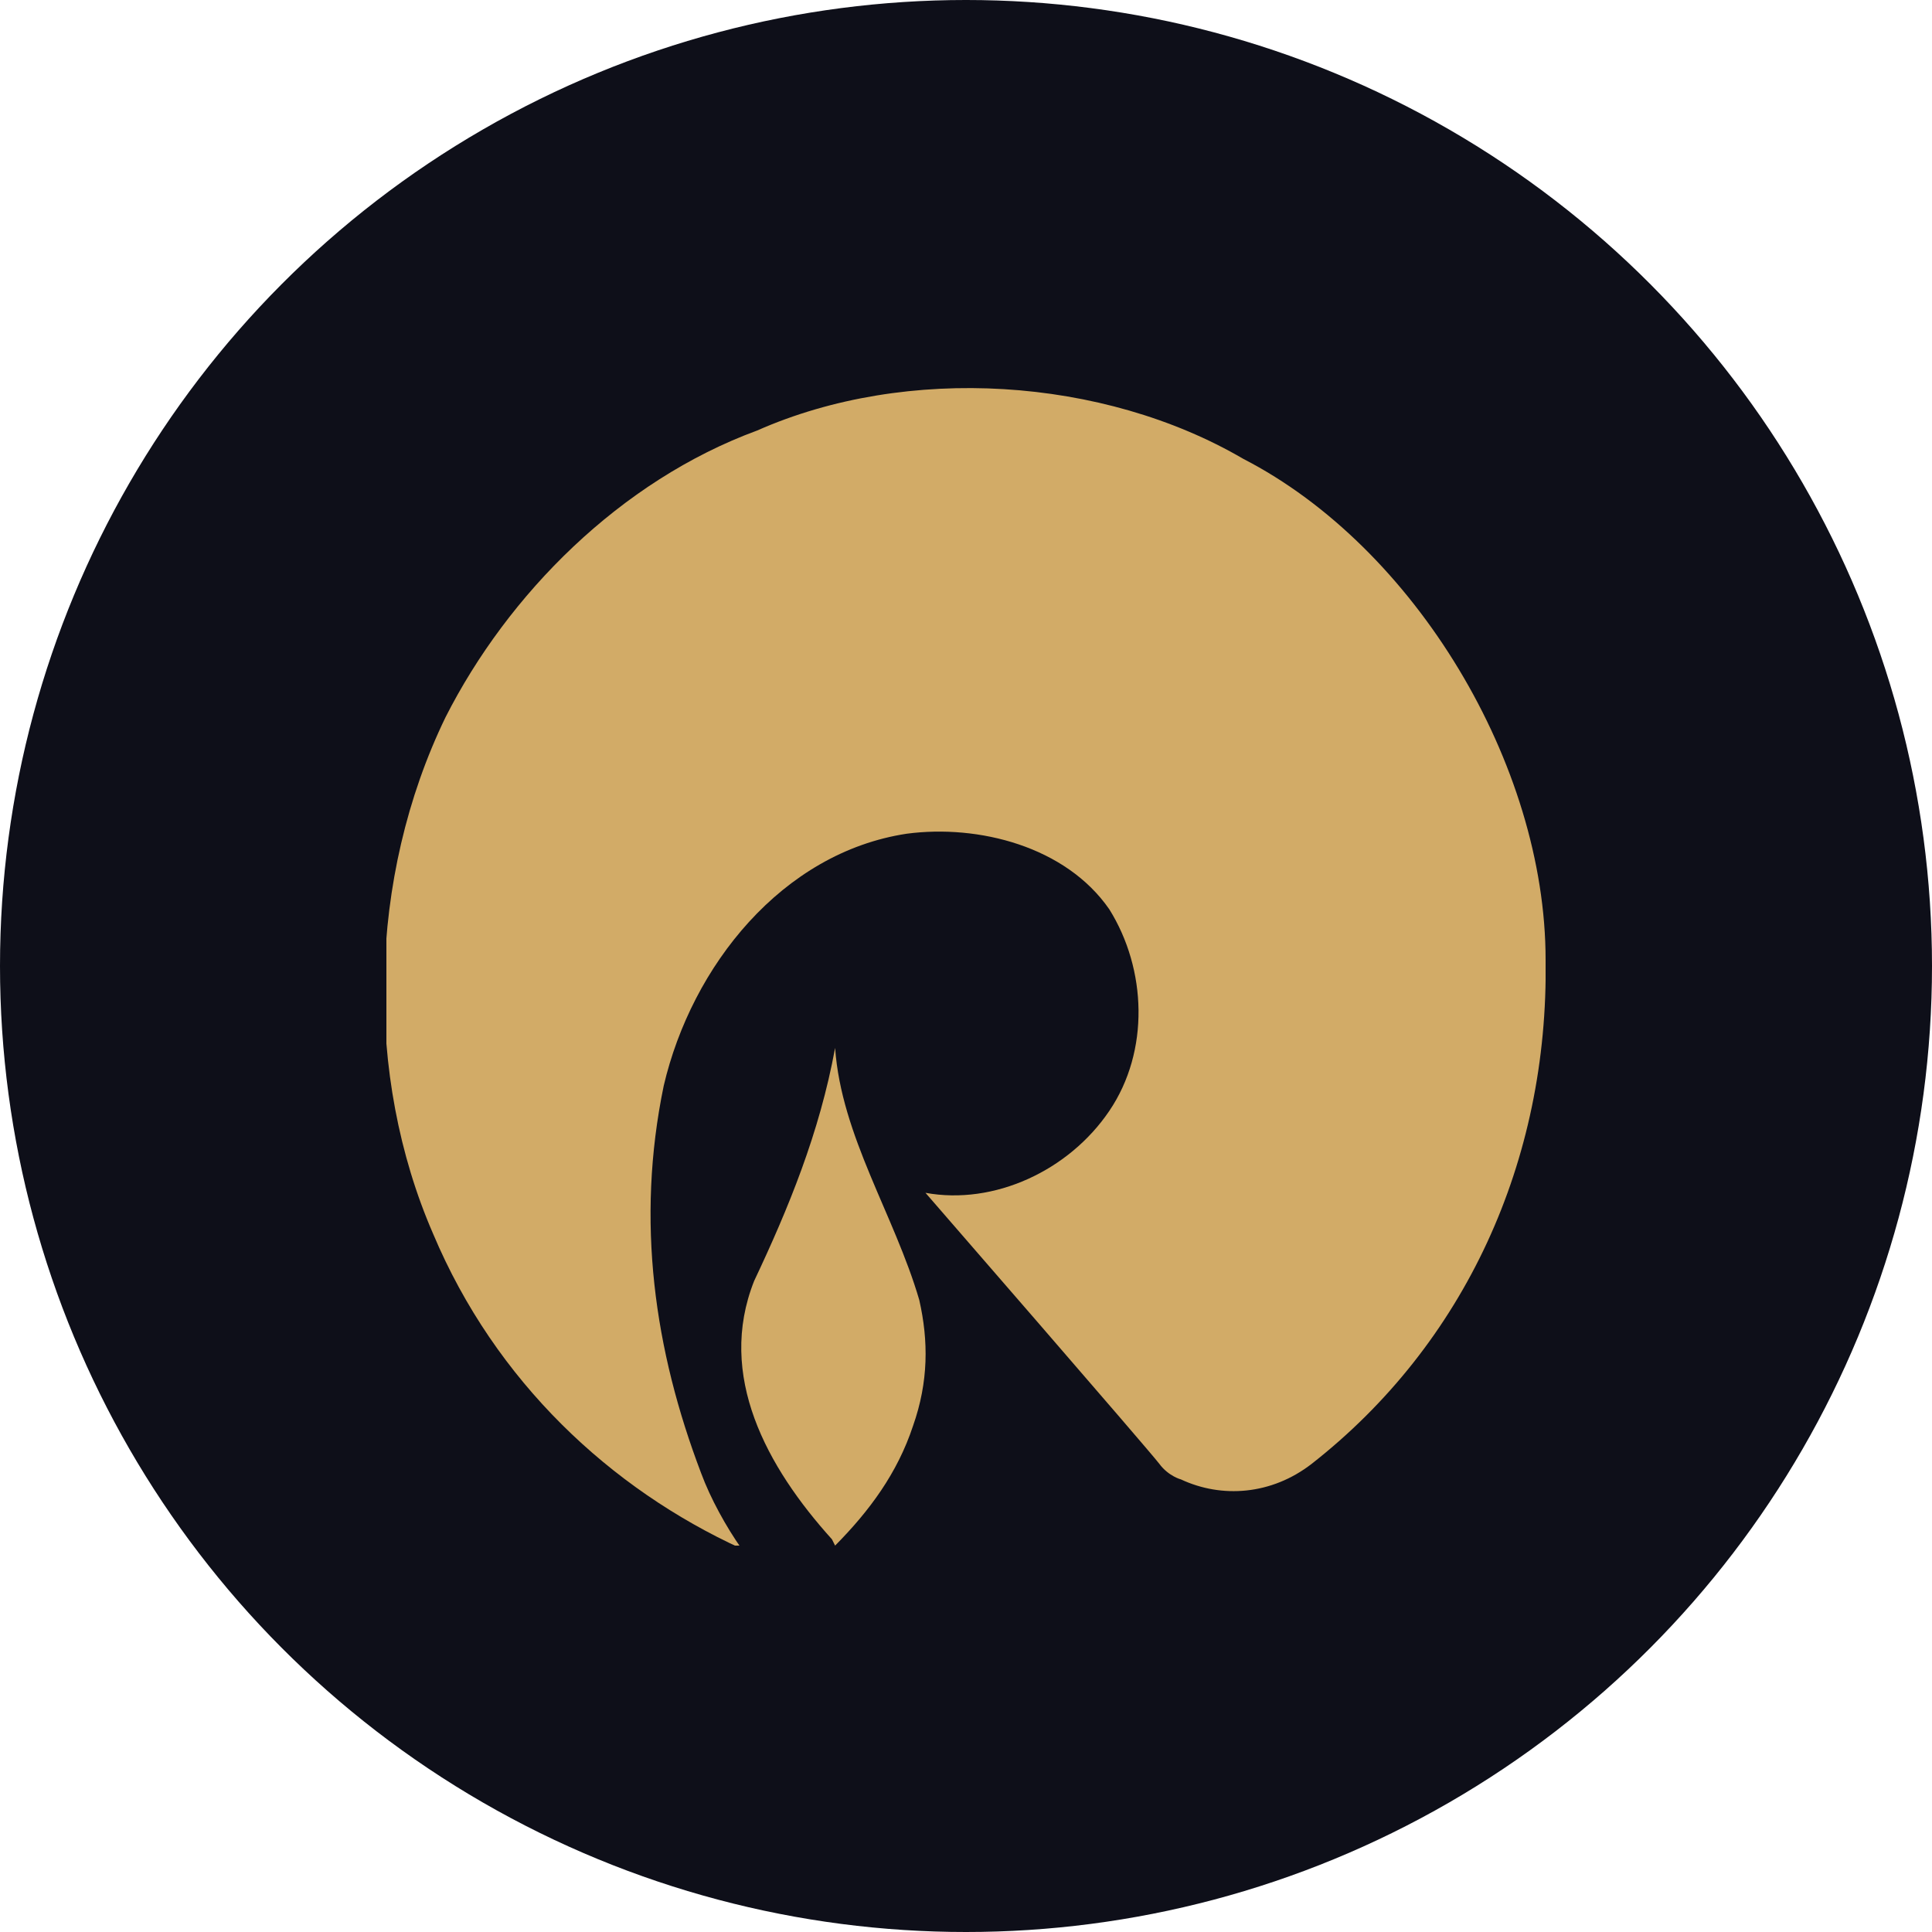 <svg width="40" height="40" viewBox="0 0 40 40" fill="none" xmlns="http://www.w3.org/2000/svg">
<circle cx="20" cy="20" r="20" fill="#0E0F19"/>
<g clip-path="url(#clip0_500_3006)">
<path d="M27.161 30.304C26.322 30.956 25.29 31.022 24.451 30.63C24.451 30.63 24.193 30.565 24 30.304C23.806 30.044 19.161 24.696 19.161 24.696C20.58 24.956 22.129 24.239 22.967 23C23.806 21.761 23.741 20.065 22.967 18.826C22.064 17.522 20.258 17.065 18.774 17.261C16.193 17.652 14.322 20 13.742 22.478C13.161 25.283 13.548 27.956 14.516 30.5C14.709 31.022 15.032 31.609 15.354 32.065C12.645 30.826 10.258 28.609 8.967 25.544C7.548 22.283 7.612 18.174 9.225 14.848C10.516 12.304 12.838 9.957 15.677 8.913C18.774 7.543 22.838 7.804 25.741 9.5C29.29 11.326 32 15.826 32 19.87C32.064 24.044 30.322 27.826 27.161 30.304Z" fill="#D2AB67"/>
<path d="M17.225 31.87C15.871 30.37 14.838 28.478 15.613 26.522C16.322 25.022 16.967 23.457 17.29 21.696C17.419 23.522 18.516 25.152 19.032 26.913C19.225 27.761 19.225 28.609 18.903 29.522C18.58 30.5 18 31.283 17.29 32L17.225 31.87Z" fill="#D2AB67"/>
</g>
<defs>
<clipPath id="clip0_500_3006">
<rect width="24" height="24" fill="white" transform="translate(8 8)"/>
</clipPath>
</defs>
</svg>
